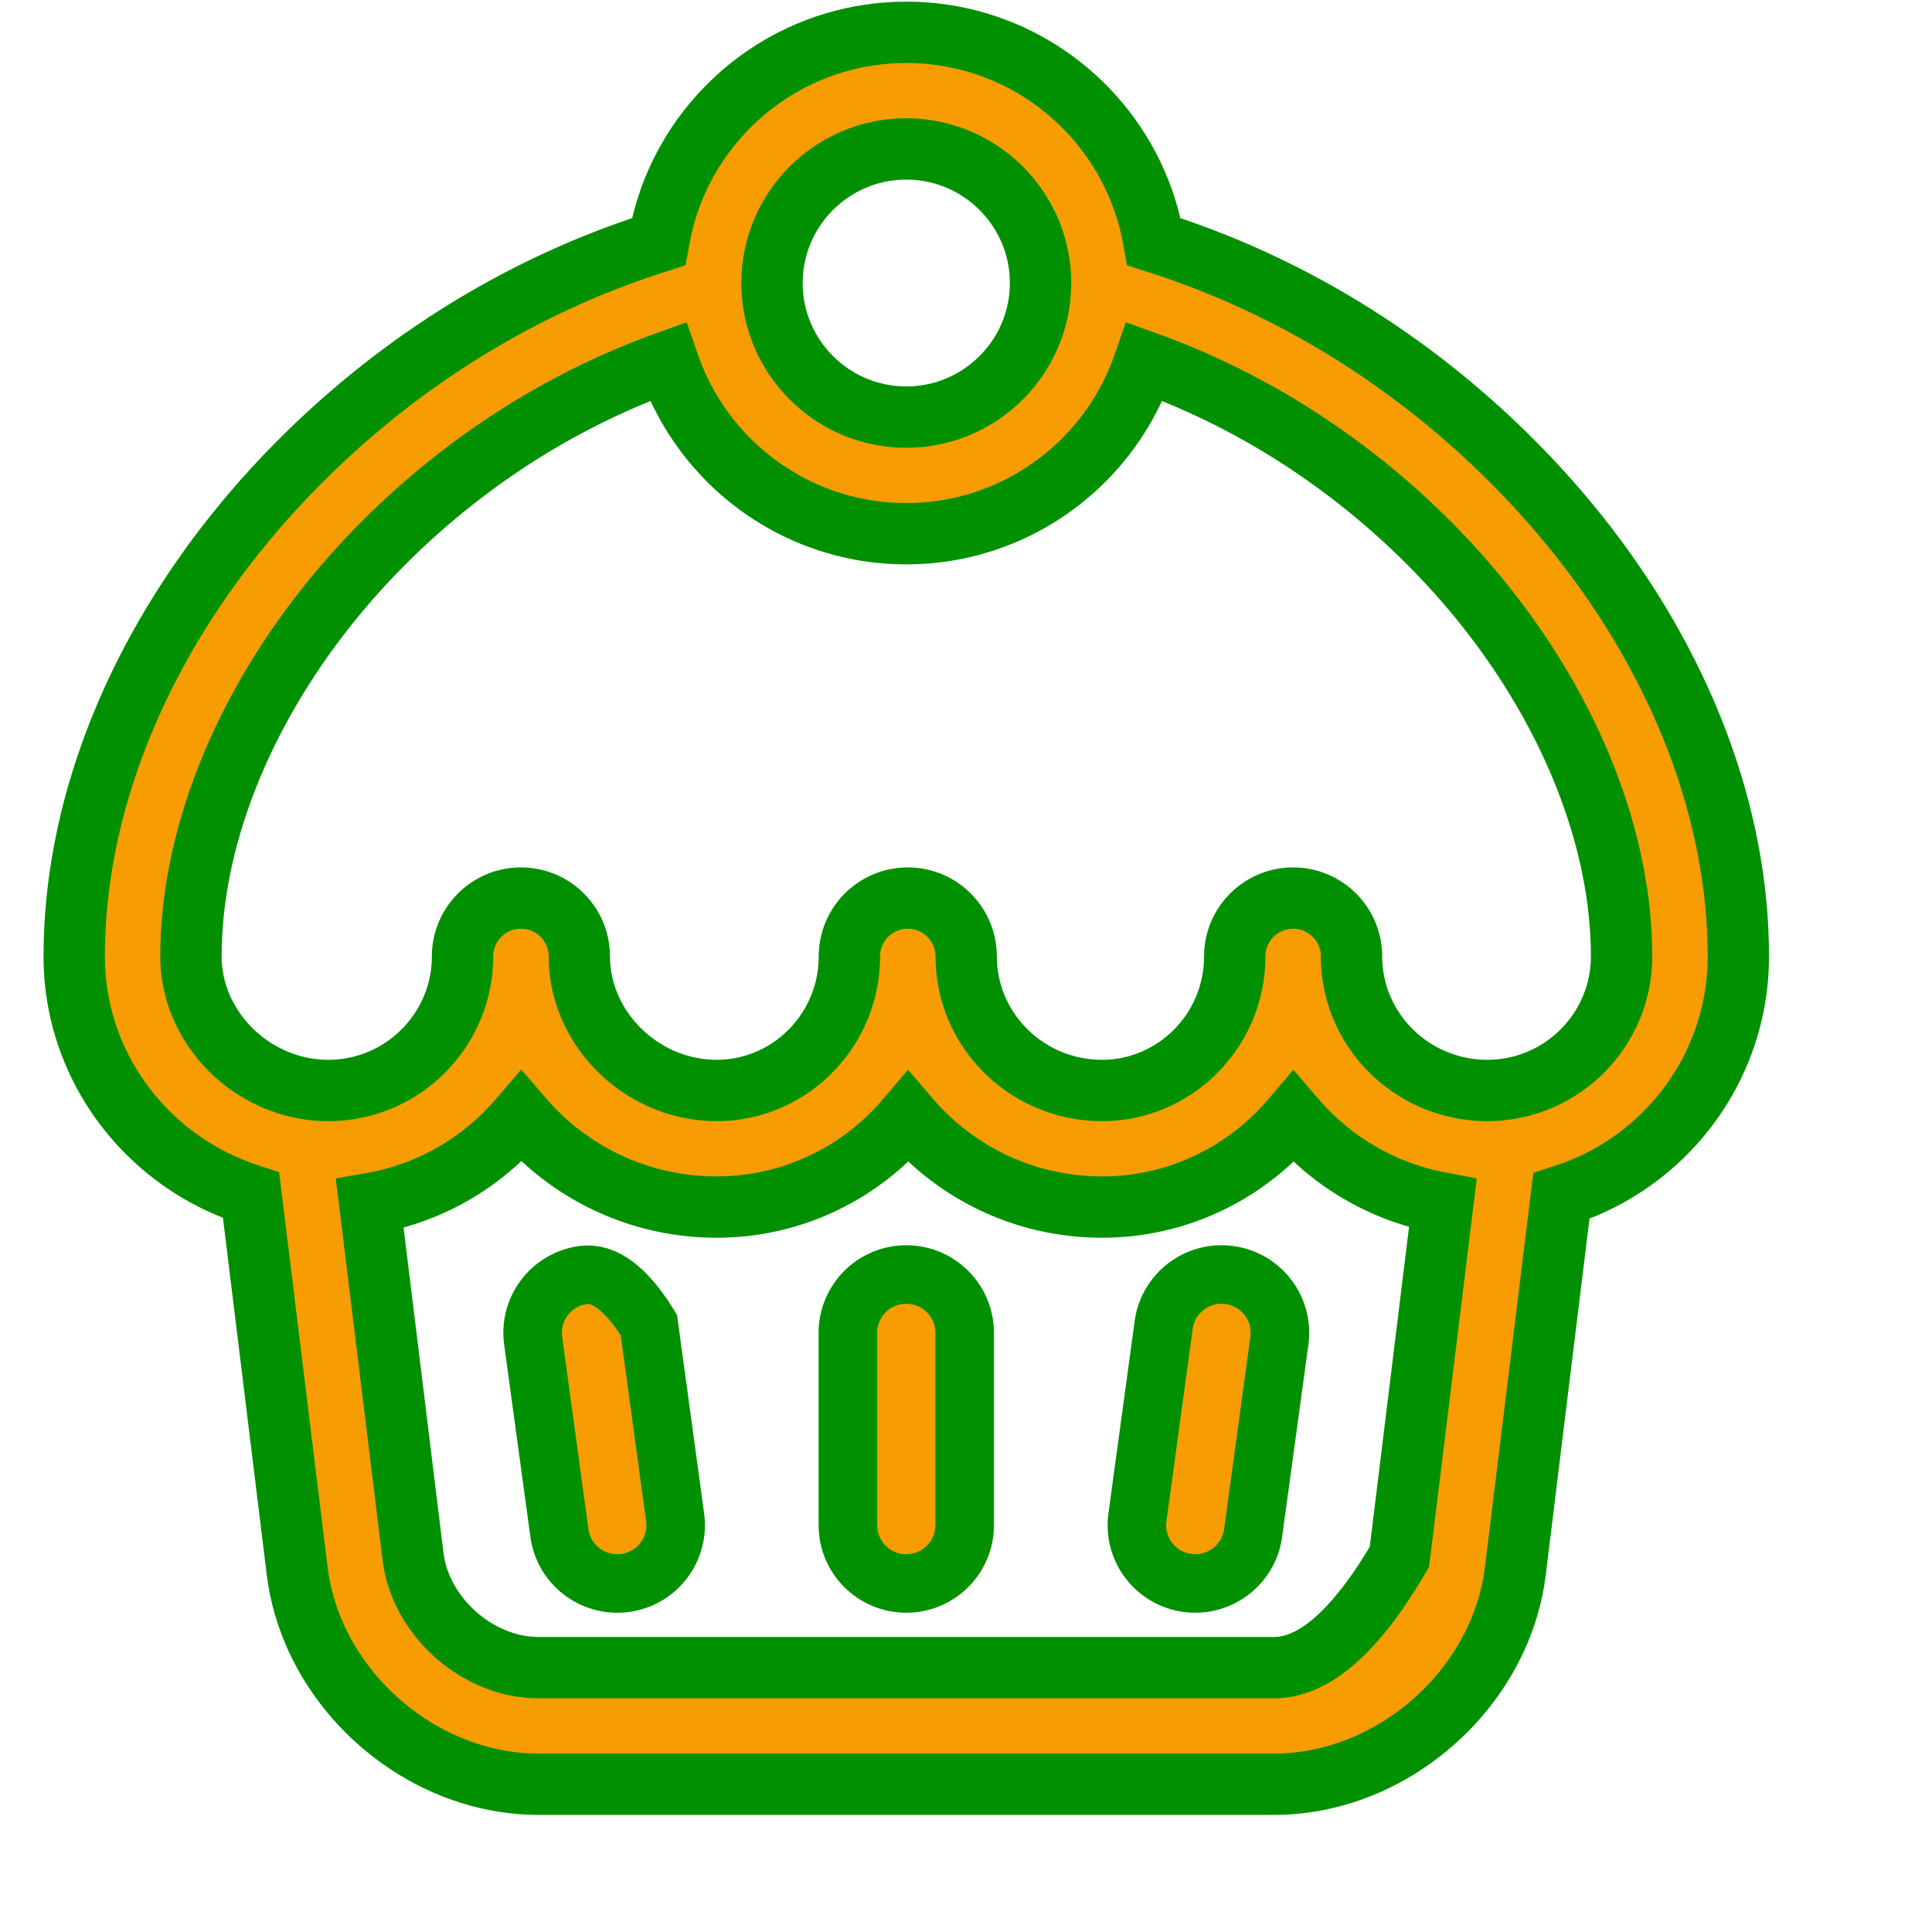 <?xml version="1.0" encoding="UTF-8" standalone="no"?>
<!DOCTYPE svg PUBLIC "-//W3C//DTD SVG 1.1//EN" "http://www.w3.org/Graphics/SVG/1.1/DTD/svg11.dtd">
<svg version="1.1" xmlns="http://www.w3.org/2000/svg" xmlns:xlink="http://www.w3.org/1999/xlink" preserveAspectRatio="xMidYMid meet" viewBox="0 0 693 693" width="240" height="240"><defs><path d="M304.13 478.07C304.13 484.97 304.13 540.18 304.13 547.08C304.13 558.63 313.51 567.99 325.07 567.99C336.64 567.99 346.02 558.63 346.02 547.08C346.02 540.18 346.02 484.97 346.02 478.07C346.02 466.52 336.64 457.16 325.07 457.16C313.51 457.16 304.13 466.52 304.13 478.07Z" id="bod7RVqGz"></path><path d="M209.16 457.35C197.7 458.91 189.67 469.45 191.24 480.9C192.18 487.8 199.72 543 200.66 549.91C202.09 560.39 211.07 567.99 221.38 567.99C222.32 567.99 223.28 567.93 224.24 567.8C235.7 566.24 243.72 555.7 242.16 544.25C241.53 539.65 238.39 516.65 232.74 475.24C224.67 462.27 216.81 456.31 209.16 457.35Z" id="aKzo9Act7"></path><path d="M417.41 475.24C416.47 482.14 408.93 537.35 407.99 544.25C406.42 555.7 414.45 566.24 425.91 567.8C426.87 567.93 427.82 567.99 428.76 567.99C439.07 567.99 448.05 560.39 449.48 549.91C450.43 543 457.97 487.8 458.91 480.9C460.47 469.45 452.45 458.91 440.99 457.35C429.52 455.79 418.97 463.8 417.41 475.24Z" id="a64RoOrkK"></path><path d="M331.7 11.84L334.97 12.13L338.2 12.55L341.4 13.08L344.56 13.72L347.68 14.46L350.75 15.32L353.78 16.28L356.76 17.34L359.7 18.51L362.58 19.77L365.41 21.13L368.18 22.59L370.9 24.14L373.55 25.77L376.15 27.5L378.68 29.31L381.14 31.21L383.54 33.19L385.86 35.25L388.12 37.38L390.29 39.59L392.4 41.88L394.42 44.23L396.36 46.66L398.22 49.15L399.99 51.71L401.68 54.33L403.28 57.01L404.78 59.75L406.2 62.55L407.51 65.4L408.73 68.3L409.85 71.25L410.87 74.25L411.78 77.3L412.59 80.39L413.29 83.53L413.88 86.7L417.21 87.77L420.54 88.88L423.85 90.03L427.15 91.22L430.44 92.44L433.71 93.71L436.98 95.01L440.23 96.35L443.47 97.73L446.69 99.15L449.9 100.61L453.1 102.1L456.28 103.63L459.45 105.2L462.6 106.81L465.74 108.45L468.86 110.14L471.97 111.85L475.06 113.61L478.13 115.4L481.19 117.24L484.23 119.1L487.25 121.01L490.26 122.95L493.24 124.92L496.21 126.94L499.16 128.99L502.1 131.07L505.01 133.2L507.9 135.35L510.78 137.55L513.63 139.78L516.46 142.04L519.28 144.34L522.07 146.68L524.84 149.05L527.59 151.46L530.32 153.9L533.03 156.38L535.71 158.89L539.85 162.87L543.9 166.91L547.86 171L551.73 175.14L555.51 179.32L559.19 183.55L562.78 187.83L566.28 192.15L569.68 196.5L572.98 200.9L576.19 205.34L579.29 209.81L582.31 214.31L585.22 218.85L588.03 223.42L590.74 228.02L593.34 232.65L595.85 237.3L598.25 241.98L600.55 246.68L602.75 251.4L604.84 256.14L606.82 260.9L608.7 265.68L610.46 270.47L612.12 275.27L613.67 280.09L615.11 284.92L616.44 289.75L617.66 294.6L618.77 299.44L619.76 304.3L620.64 309.15L621.4 314L622.05 318.86L622.58 323.71L623 328.55L623.3 333.39L623.47 338.23L623.53 343.05L623.48 346.06L623.34 349.05L623.09 352.02L622.75 354.95L622.31 357.86L621.79 360.74L621.17 363.58L620.46 366.39L619.66 369.16L618.78 371.9L617.81 374.6L616.76 377.26L615.63 379.87L614.42 382.45L613.13 384.98L611.77 387.46L610.33 389.89L608.81 392.27L607.23 394.61L605.57 396.89L603.84 399.11L602.05 401.28L600.19 403.39L598.27 405.44L596.28 407.44L594.24 409.37L592.13 411.23L589.97 413.03L587.75 414.77L585.47 416.43L583.14 418.03L580.76 419.55L578.33 421L575.86 422.38L573.33 423.68L570.76 424.9L568.15 426.04L565.49 427.1L562.8 428.08L560.06 428.97L543.55 563.51L543.1 566.66L542.52 569.78L541.83 572.86L541.02 575.9L540.09 578.91L539.05 581.87L537.9 584.79L536.64 587.66L535.28 590.49L533.82 593.26L532.26 595.97L530.61 598.63L528.86 601.24L527.03 603.77L525.1 606.25L523.1 608.66L521.01 611L518.84 613.26L516.6 615.46L514.28 617.57L511.9 619.61L509.44 621.57L506.93 623.44L504.35 625.22L501.71 626.92L499.02 628.52L496.27 630.04L493.47 631.45L490.63 632.77L487.74 633.98L484.81 635.09L481.83 636.09L478.83 636.99L475.79 637.77L472.71 638.44L469.61 639L466.49 639.43L463.34 639.75L460.17 639.94L456.99 640L193.15 640L189.97 639.94L186.8 639.75L183.66 639.43L180.53 639L177.43 638.44L174.36 637.77L171.32 636.99L168.31 636.09L165.34 635.09L162.41 633.98L159.52 632.77L156.67 631.45L153.88 630.04L151.13 628.52L148.43 626.92L145.8 625.22L143.22 623.44L140.7 621.57L138.25 619.61L135.86 617.57L133.55 615.46L131.3 613.26L129.14 611L127.05 608.66L125.04 606.25L123.12 603.77L121.28 601.23L119.54 598.63L117.88 595.97L116.32 593.26L114.86 590.49L113.5 587.66L112.25 584.79L111.1 581.87L110.06 578.91L109.13 575.9L108.32 572.86L107.62 569.78L107.05 566.66L106.6 563.51L90.05 428.71L87.32 427.8L84.62 426.81L81.96 425.73L79.35 424.58L76.78 423.35L74.25 422.04L71.77 420.65L69.34 419.2L66.96 417.67L64.64 416.07L62.36 414.4L60.14 412.67L57.98 410.87L55.87 409L53.83 407.08L51.84 405.09L49.92 403.04L48.07 400.93L46.27 398.77L44.55 396.55L42.89 394.28L41.31 391.96L39.8 389.59L38.36 387.17L36.99 384.7L35.71 382.19L34.5 379.63L33.37 377.03L32.32 374.38L31.36 371.7L30.47 368.98L29.68 366.23L28.97 363.44L28.36 360.61L27.83 357.76L27.39 354.87L27.05 351.95L26.81 349.01L26.66 346.04L26.61 343.05L26.67 338.23L26.85 333.39L27.15 328.55L27.56 323.71L28.09 318.86L28.74 314L29.51 309.15L30.39 304.3L31.38 299.44L32.48 294.6L33.7 289.75L35.03 284.92L36.47 280.09L38.02 275.27L39.68 270.47L41.45 265.68L43.33 260.9L45.31 256.14L47.4 251.4L49.59 246.68L51.89 241.98L54.29 237.3L56.8 232.65L59.41 228.02L62.12 223.42L64.93 218.85L67.84 214.31L70.85 209.81L73.96 205.34L77.16 200.9L80.47 196.5L83.87 192.15L87.36 187.83L90.95 183.55L94.63 179.32L98.41 175.14L102.28 171L106.24 166.91L110.29 162.87L114.43 158.89L117.12 156.38L119.82 153.9L122.55 151.46L125.3 149.05L128.07 146.68L130.87 144.34L133.68 142.04L136.51 139.78L139.37 137.55L142.24 135.35L145.14 133.2L148.05 131.07L150.98 128.99L153.93 126.94L156.9 124.93L159.89 122.95L162.89 121.01L165.92 119.1L168.96 117.24L172.01 115.41L175.09 113.61L178.18 111.86L181.28 110.14L184.41 108.45L187.54 106.81L190.7 105.2L193.86 103.63L197.05 102.1L200.24 100.61L203.45 99.15L206.68 97.73L209.92 96.35L213.17 95.01L216.43 93.71L219.71 92.44L223 91.22L226.3 90.03L229.61 88.88L232.93 87.77L236.27 86.7L236.86 83.53L237.56 80.39L238.36 77.3L239.28 74.25L240.29 71.25L241.41 68.3L242.63 65.4L243.95 62.55L245.36 59.75L246.87 57.01L248.46 54.33L250.15 51.71L251.92 49.15L253.78 46.66L255.73 44.23L257.75 41.88L259.85 39.59L262.03 37.38L264.28 35.25L266.61 33.19L269 31.21L271.47 29.31L274 27.5L276.59 25.77L279.25 24.14L281.96 22.59L284.74 21.13L287.56 19.77L290.45 18.51L293.38 17.34L296.36 16.28L299.39 15.32L302.47 14.46L305.58 13.72L308.74 13.08L311.94 12.55L315.17 12.13L318.44 11.84L321.74 11.65L325.07 11.59L328.4 11.65L331.7 11.84ZM184.91 402.88L183.84 404.05L182.76 405.21L181.65 406.34L180.53 407.45L179.38 408.54L178.22 409.62L177.04 410.67L175.84 411.7L174.62 412.71L173.38 413.7L172.13 414.67L170.86 415.62L169.57 416.55L168.26 417.45L166.94 418.33L165.6 419.19L164.25 420.02L162.88 420.83L161.49 421.62L160.09 422.39L158.68 423.13L157.25 423.84L155.8 424.53L154.34 425.2L152.87 425.84L151.39 426.45L149.89 427.04L148.38 427.6L146.85 428.14L145.32 428.65L143.77 429.13L142.21 429.59L140.64 430.02L139.06 430.42L137.46 430.79L135.86 431.13L134.25 431.45L132.62 431.73L148.17 558.42L148.4 560.03L148.7 561.63L149.06 563.21L149.49 564.77L149.97 566.32L150.52 567.84L151.12 569.35L151.78 570.83L152.49 572.29L153.26 573.73L154.08 575.13L154.95 576.51L155.86 577.86L156.83 579.18L157.83 580.47L158.89 581.73L159.98 582.94L161.12 584.13L162.29 585.27L163.5 586.38L164.75 587.45L166.03 588.47L167.35 589.45L168.69 590.39L170.07 591.28L171.47 592.12L172.9 592.92L174.35 593.66L175.83 594.35L177.33 594.99L178.85 595.58L180.38 596.11L181.94 596.58L183.51 597L185.09 597.35L186.68 597.64L188.29 597.88L189.9 598.04L191.53 598.14L193.15 598.18L456.99 598.18L458.08 598.15L459.17 598.08L460.26 597.95L461.35 597.78L462.45 597.55L463.55 597.28L464.64 596.96L465.75 596.59L466.85 596.16L467.95 595.69L469.06 595.17L470.17 594.6L471.28 593.98L472.39 593.31L473.51 592.59L474.62 591.82L475.74 591L476.86 590.13L477.98 589.21L479.1 588.24L480.23 587.22L481.36 586.15L482.49 585.03L483.62 583.87L484.75 582.65L485.89 581.38L487.02 580.06L488.16 578.7L489.3 577.28L490.45 575.82L491.59 574.3L492.74 572.73L493.88 571.12L495.03 569.45L496.19 567.74L497.34 565.98L498.5 564.16L499.65 562.3L500.81 560.39L501.97 558.42L517.54 431.56L515.95 431.26L514.36 430.94L512.78 430.59L511.21 430.21L509.65 429.8L508.11 429.36L506.57 428.9L505.05 428.42L503.53 427.91L502.03 427.37L500.55 426.81L499.07 426.22L497.61 425.61L496.16 424.97L494.72 424.31L493.3 423.62L491.89 422.91L490.5 422.18L489.12 421.42L487.76 420.64L486.41 419.84L485.07 419.02L483.75 418.17L482.45 417.3L481.16 416.41L479.89 415.5L478.64 414.57L477.4 413.61L476.18 412.64L474.97 411.65L473.79 410.63L472.62 409.6L471.47 408.54L470.34 407.47L469.23 406.38L468.14 405.27L467.06 404.14L466.01 402.99L464.97 401.82L463.96 400.64L462.71 402.11L461.43 403.55L460.13 404.96L458.79 406.34L457.42 407.7L456.03 409.02L454.6 410.32L453.15 411.59L451.68 412.82L450.17 414.02L448.64 415.19L447.09 416.33L445.51 417.44L443.9 418.51L442.27 419.55L440.62 420.55L438.95 421.52L437.25 422.45L435.53 423.35L433.79 424.21L432.03 425.04L430.25 425.82L428.45 426.57L426.62 427.28L424.78 427.95L422.93 428.58L421.05 429.17L419.16 429.72L417.25 430.23L415.32 430.7L413.38 431.12L411.42 431.5L409.45 431.84L407.46 432.14L405.46 432.39L403.45 432.6L401.42 432.76L399.38 432.88L397.33 432.95L395.27 432.97L393.18 432.95L391.11 432.88L389.04 432.76L386.99 432.6L384.95 432.39L382.93 432.14L380.92 431.84L378.92 431.5L376.94 431.12L374.97 430.7L373.02 430.23L371.09 429.72L369.17 429.17L367.27 428.58L365.39 427.95L363.53 427.28L361.69 426.57L359.86 425.82L358.06 425.04L356.28 424.21L354.52 423.35L352.78 422.45L351.06 421.52L349.36 420.55L347.69 419.55L346.04 418.51L344.42 417.44L342.82 416.33L341.25 415.19L339.7 414.02L338.18 412.82L336.68 411.59L335.21 410.32L333.77 409.02L332.36 407.7L330.98 406.34L329.62 404.96L328.3 403.55L327 402.11L325.74 400.64L324.49 402.11L323.22 403.55L321.91 404.96L320.57 406.34L319.2 407.7L317.81 409.02L316.39 410.32L314.93 411.59L313.46 412.82L311.95 414.02L310.42 415.19L308.87 416.33L307.29 417.44L305.68 418.51L304.06 419.55L302.4 420.55L300.73 421.52L299.03 422.45L297.31 423.35L295.57 424.21L293.81 425.04L292.03 425.82L290.23 426.57L288.41 427.28L286.57 427.95L284.71 428.58L282.83 429.17L280.94 429.72L279.03 430.23L277.1 430.7L275.16 431.12L273.2 431.5L271.23 431.84L269.24 432.14L267.24 432.39L265.23 432.6L263.2 432.76L261.16 432.88L259.11 432.95L257.05 432.97L254.95 432.95L252.85 432.88L250.77 432.76L248.7 432.6L246.65 432.39L244.61 432.14L242.58 431.84L240.56 431.5L238.57 431.11L236.58 430.68L234.62 430.21L232.67 429.7L230.74 429.15L228.82 428.56L226.93 427.92L225.05 427.25L223.19 426.54L221.35 425.78L219.54 424.99L217.74 424.17L215.96 423.3L214.21 422.4L212.48 421.46L210.77 420.49L209.08 419.48L207.42 418.44L205.79 417.36L204.18 416.25L202.59 415.11L201.03 413.93L199.5 412.72L197.99 411.48L196.51 410.21L195.06 408.91L193.64 407.58L192.25 406.22L190.88 404.83L189.55 403.41L188.25 401.96L186.98 400.49L185.95 401.69L184.91 402.88ZM408.62 135L407.53 137.59L406.36 140.14L405.11 142.64L403.79 145.1L402.4 147.52L400.93 149.88L399.4 152.2L397.79 154.46L396.12 156.68L394.38 158.84L392.58 160.94L390.71 162.99L388.79 164.98L386.8 166.91L384.76 168.78L382.65 170.58L380.5 172.33L378.29 174L376.02 175.61L373.71 177.15L371.35 178.62L368.94 180.02L366.48 181.35L363.98 182.6L361.43 183.78L358.84 184.87L356.21 185.89L353.55 186.83L350.84 187.68L348.1 188.46L345.33 189.14L342.52 189.74L339.68 190.26L336.81 190.68L333.92 191.01L330.99 191.25L328.04 191.39L325.07 191.44L322.1 191.39L319.15 191.25L316.22 191.01L313.33 190.68L310.46 190.26L307.62 189.74L304.81 189.14L302.04 188.46L299.3 187.68L296.59 186.83L293.93 185.89L291.3 184.87L288.71 183.78L286.17 182.6L283.66 181.35L281.21 180.02L278.79 178.62L276.43 177.15L274.12 175.61L271.85 174L269.64 172.33L267.49 170.58L265.38 168.78L263.34 166.91L261.35 164.98L259.43 162.99L257.56 160.94L255.76 158.84L254.02 156.68L252.35 154.46L250.74 152.2L249.21 149.88L247.74 147.52L246.35 145.1L245.03 142.64L243.78 140.14L242.61 137.59L241.52 135L240.51 132.38L239.58 129.71L236.95 130.66L234.34 131.64L231.73 132.65L229.13 133.69L226.54 134.75L223.96 135.85L221.39 136.97L218.83 138.12L216.28 139.29L213.74 140.5L211.21 141.73L208.69 142.99L206.18 144.28L203.69 145.6L201.2 146.94L198.72 148.31L196.26 149.71L193.81 151.14L191.37 152.59L188.94 154.07L186.52 155.58L184.12 157.11L181.73 158.67L179.35 160.26L176.99 161.87L174.64 163.51L172.3 165.18L169.98 166.88L167.67 168.6L165.37 170.34L163.09 172.12L160.82 173.92L158.57 175.74L156.33 177.6L154.11 179.47L151.9 181.38L149.71 183.31L147.54 185.26L145.38 187.25L143.24 189.25L139.76 192.6L136.36 195.99L133.03 199.43L129.77 202.91L126.59 206.44L123.48 210L120.45 213.61L117.49 217.25L114.61 220.93L111.81 224.64L109.09 228.39L106.45 232.16L103.89 235.97L101.41 239.8L99.02 243.65L96.71 247.53L94.48 251.43L92.34 255.35L90.28 259.29L88.31 263.24L86.43 267.21L84.64 271.19L82.93 275.18L81.32 279.19L79.8 283.2L78.37 287.21L77.03 291.23L75.79 295.25L74.64 299.27L73.59 303.29L72.63 307.31L71.77 311.33L71.01 315.33L70.35 319.33L69.78 323.32L69.32 327.3L68.96 331.26L68.7 335.21L68.54 339.14L68.49 343.05L68.53 345L68.66 346.93L68.86 348.84L69.15 350.73L69.51 352.6L69.95 354.45L70.46 356.27L71.05 358.07L71.71 359.83L72.43 361.57L73.22 363.27L74.08 364.94L75.01 366.57L75.99 368.17L77.03 369.73L78.14 371.24L79.3 372.72L80.51 374.15L81.78 375.54L83.11 376.88L84.48 378.17L85.9 379.41L87.36 380.59L88.87 381.73L90.43 382.8L92.02 383.82L93.66 384.79L95.33 385.69L97.04 386.52L98.78 387.3L100.56 388.01L102.37 388.65L104.21 389.22L106.07 389.72L107.96 390.15L109.88 390.5L111.82 390.78L113.77 390.98L115.75 391.11L117.75 391.15L119.73 391.11L121.69 390.99L123.63 390.79L125.55 390.52L127.44 390.17L129.31 389.75L131.14 389.25L132.95 388.69L134.73 388.06L136.47 387.36L138.19 386.6L139.86 385.77L141.5 384.88L143.1 383.93L144.66 382.92L146.17 381.86L147.64 380.73L149.07 379.56L150.45 378.33L151.79 377.04L153.07 375.71L154.3 374.33L155.48 372.91L156.6 371.44L157.67 369.92L158.68 368.37L159.63 366.77L160.53 365.14L161.35 363.46L162.12 361.75L162.82 360.01L163.45 358.24L164.01 356.43L164.51 354.6L164.93 352.73L165.28 350.84L165.55 348.93L165.75 346.99L165.87 345.03L165.91 343.05L165.93 342.19L165.98 341.34L166.06 340.49L166.18 339.66L166.33 338.84L166.52 338.03L166.73 337.23L166.98 336.44L167.25 335.67L167.56 334.91L167.89 334.17L168.25 333.44L168.63 332.73L169.05 332.04L169.49 331.36L169.95 330.7L170.44 330.06L170.95 329.44L171.49 328.84L172.04 328.26L172.62 327.71L173.22 327.17L173.84 326.66L174.48 326.17L175.14 325.71L175.82 325.27L176.52 324.86L177.23 324.47L177.96 324.11L178.7 323.78L179.46 323.48L180.23 323.2L181.02 322.96L181.82 322.75L182.63 322.56L183.46 322.41L184.29 322.29L185.13 322.21L185.99 322.16L186.85 322.14L187.72 322.16L188.57 322.21L189.41 322.29L190.25 322.41L191.07 322.56L191.88 322.75L192.68 322.96L193.47 323.2L194.24 323.48L195 323.78L195.75 324.11L196.48 324.47L197.19 324.86L197.88 325.27L198.56 325.71L199.22 326.17L199.86 326.66L200.48 327.17L201.08 327.71L201.66 328.26L202.22 328.84L202.75 329.44L203.27 330.06L203.75 330.7L204.22 331.36L204.66 332.04L205.07 332.73L205.46 333.44L205.82 334.17L206.15 334.91L206.45 335.67L206.73 336.44L206.97 337.23L207.19 338.03L207.37 338.84L207.52 339.66L207.64 340.49L207.73 341.34L207.78 342.19L207.8 343.05L207.84 345L207.96 346.93L208.17 348.84L208.45 350.73L208.82 352.6L209.26 354.45L209.77 356.27L210.35 358.07L211.01 359.83L211.74 361.57L212.53 363.27L213.39 364.94L214.31 366.57L215.29 368.17L216.34 369.73L217.44 371.24L218.6 372.72L219.82 374.15L221.09 375.54L222.41 376.88L223.78 378.17L225.2 379.41L226.67 380.59L228.18 381.73L229.73 382.8L231.33 383.82L232.96 384.79L234.63 385.69L236.34 386.52L238.09 387.3L239.87 388.01L241.67 388.65L243.51 389.22L245.38 389.72L247.27 390.15L249.18 390.5L251.12 390.78L253.08 390.98L255.05 391.11L257.05 391.15L259.01 391.11L260.95 390.99L262.87 390.79L264.76 390.52L266.63 390.17L268.48 389.75L270.3 389.25L272.09 388.69L273.84 388.06L275.57 387.36L277.26 386.6L278.92 385.77L280.54 384.88L282.12 383.93L283.66 382.92L285.16 381.86L286.61 380.73L288.02 379.56L289.39 378.33L290.71 377.04L291.98 375.71L293.19 374.33L294.36 372.91L295.47 371.44L296.53 369.92L297.53 368.37L298.47 366.77L299.35 365.14L300.17 363.46L300.92 361.75L301.62 360.01L302.24 358.24L302.8 356.43L303.29 354.6L303.7 352.73L304.05 350.84L304.32 348.93L304.51 346.99L304.63 345.03L304.67 343.05L304.69 342.19L304.74 341.34L304.83 340.49L304.95 339.66L305.1 338.84L305.28 338.03L305.5 337.23L305.74 336.44L306.01 335.67L306.32 334.91L306.65 334.17L307.01 333.44L307.4 332.73L307.81 332.04L308.25 331.36L308.71 330.7L309.2 330.06L309.71 329.44L310.25 328.84L310.81 328.26L311.39 327.71L311.99 327.17L312.61 326.66L313.25 326.17L313.91 325.71L314.58 325.27L315.28 324.86L315.99 324.47L316.72 324.11L317.46 323.78L318.22 323.48L319 323.2L319.78 322.96L320.58 322.75L321.39 322.56L322.22 322.41L323.05 322.29L323.9 322.21L324.75 322.16L325.61 322.14L326.48 322.16L327.33 322.21L328.18 322.29L329.01 322.41L329.84 322.56L330.65 322.75L331.45 322.96L332.23 323.2L333.01 323.48L333.77 323.78L334.51 324.11L335.24 324.47L335.95 324.86L336.65 325.27L337.32 325.71L337.98 326.17L338.62 326.66L339.24 327.17L339.84 327.71L340.42 328.26L340.98 328.84L341.52 329.44L342.03 330.06L342.52 330.7L342.98 331.36L343.42 332.04L343.83 332.73L344.22 333.44L344.58 334.17L344.91 334.91L345.22 335.67L345.49 336.44L345.73 337.23L345.95 338.03L346.13 338.84L346.28 339.66L346.4 340.49L346.49 341.34L346.54 342.19L346.56 343.05L346.6 345.03L346.72 346.99L346.92 348.93L347.2 350.84L347.55 352.73L347.98 354.6L348.48 356.43L349.05 358.24L349.68 360.01L350.39 361.75L351.16 363.46L352 365.14L352.9 366.77L353.87 368.37L354.89 369.92L355.97 371.44L357.1 372.91L358.3 374.33L359.54 375.71L360.84 377.04L362.19 378.33L363.58 379.56L365.03 380.73L366.52 381.86L368.05 382.92L369.63 383.93L371.24 384.88L372.9 385.77L374.59 386.6L376.32 387.36L378.09 388.06L379.89 388.69L381.72 389.25L383.57 389.75L385.46 390.17L387.38 390.52L389.31 390.79L391.28 390.99L393.26 391.11L395.27 391.15L397.23 391.11L399.17 390.99L401.09 390.79L402.98 390.52L404.85 390.17L406.7 389.75L408.52 389.25L410.3 388.69L412.06 388.06L413.79 387.36L415.48 386.6L417.13 385.77L418.75 384.88L420.33 383.93L421.88 382.92L423.37 381.86L424.83 380.73L426.24 379.56L427.61 378.33L428.93 377.04L430.19 375.71L431.41 374.33L432.58 372.91L433.69 371.44L434.75 369.92L435.75 368.37L436.69 366.77L437.57 365.14L438.39 363.46L439.14 361.75L439.83 360.01L440.46 358.24L441.02 356.43L441.5 354.6L441.92 352.73L442.27 350.84L442.54 348.93L442.73 346.99L442.85 345.03L442.89 343.05L442.91 342.19L442.96 341.34L443.05 340.49L443.16 339.66L443.32 338.84L443.5 338.03L443.71 337.23L443.96 336.44L444.23 335.67L444.54 334.91L444.87 334.17L445.23 333.44L445.62 332.73L446.03 332.04L446.47 331.36L446.93 330.7L447.42 330.06L447.93 329.44L448.47 328.84L449.02 328.26L449.6 327.71L450.2 327.17L450.82 326.66L451.47 326.17L452.12 325.71L452.8 325.27L453.5 324.86L454.21 324.47L454.94 324.11L455.68 323.78L456.44 323.48L457.21 323.2L458 322.96L458.8 322.75L459.61 322.56L460.44 322.41L461.27 322.29L462.12 322.21L462.97 322.16L463.83 322.14L464.7 322.16L465.55 322.21L466.4 322.29L467.23 322.41L468.05 322.56L468.87 322.75L469.67 322.96L470.45 323.2L471.23 323.48L471.98 323.78L472.73 324.11L473.46 324.47L474.17 324.86L474.86 325.27L475.54 325.71L476.2 326.17L476.84 326.66L477.46 327.17L478.06 327.71L478.64 328.26L479.2 328.84L479.73 329.44L480.25 330.06L480.73 330.7L481.2 331.36L481.64 332.04L482.05 332.73L482.44 333.44L482.8 334.17L483.13 334.91L483.43 335.67L483.71 336.44L483.95 337.23L484.17 338.03L484.35 338.84L484.5 339.66L484.62 340.49L484.7 341.34L484.76 342.19L484.77 343.05L484.81 345.03L484.94 346.99L485.14 348.93L485.41 350.84L485.77 352.73L486.19 354.6L486.69 356.43L487.26 358.24L487.9 360.01L488.61 361.75L489.38 363.46L490.22 365.14L491.12 366.77L492.08 368.37L493.1 369.92L494.18 371.44L495.32 372.91L496.51 374.33L497.76 375.71L499.06 377.04L500.41 378.33L501.8 379.56L503.25 380.73L504.74 381.86L506.27 382.92L507.85 383.93L509.46 384.88L511.12 385.77L512.81 386.6L514.54 387.36L516.31 388.06L518.1 388.69L519.93 389.25L521.79 389.75L523.68 390.17L525.59 390.52L527.53 390.79L529.5 390.99L531.48 391.11L533.48 391.15L535.47 391.11L537.43 390.99L539.37 390.79L541.29 390.52L543.18 390.17L545.05 389.75L546.89 389.25L548.69 388.69L550.47 388.06L552.22 387.36L553.93 386.6L555.6 385.77L557.24 384.88L558.84 383.93L560.4 382.92L561.91 381.86L563.39 380.73L564.82 379.56L566.2 378.33L567.53 377.04L568.81 375.71L570.04 374.33L571.22 372.91L572.35 371.44L573.42 369.92L574.43 368.37L575.38 366.77L576.27 365.14L577.1 363.46L577.86 361.75L578.56 360.01L579.19 358.24L579.76 356.43L580.25 354.6L580.67 352.73L581.02 350.84L581.29 348.93L581.49 346.99L581.61 345.03L581.65 343.05L581.6 339.14L581.44 335.21L581.18 331.26L580.82 327.3L580.36 323.32L579.8 319.33L579.13 315.33L578.37 311.33L577.51 307.31L576.55 303.3L575.5 299.28L574.35 295.25L573.11 291.23L571.77 287.21L570.34 283.2L568.82 279.19L567.21 275.19L565.5 271.19L563.71 267.21L561.83 263.24L559.86 259.29L557.8 255.35L555.66 251.43L553.44 247.53L551.12 243.65L548.73 239.8L546.25 235.97L543.69 232.16L541.05 228.39L538.33 224.64L535.53 220.93L532.65 217.25L529.7 213.61L526.66 210.01L523.56 206.44L520.37 202.91L517.11 199.43L513.78 195.99L510.38 192.6L506.91 189.25L504.76 187.25L502.6 185.26L500.43 183.31L498.24 181.38L496.03 179.47L493.81 177.6L491.57 175.74L489.32 173.92L487.05 172.12L484.77 170.34L482.47 168.6L480.16 166.88L477.84 165.18L475.5 163.51L473.15 161.87L470.79 160.26L468.41 158.67L466.02 157.11L463.62 155.57L461.2 154.07L458.77 152.59L456.33 151.13L453.88 149.71L451.42 148.31L448.94 146.94L446.46 145.6L443.96 144.28L441.45 142.99L438.93 141.73L436.4 140.5L433.86 139.29L431.31 138.12L428.75 136.97L426.18 135.85L423.6 134.75L421.01 133.69L418.41 132.65L415.8 131.64L413.19 130.66L410.56 129.71L409.63 132.38L408.62 135ZM321.13 53.58L319.19 53.78L317.27 54.05L315.38 54.4L313.51 54.82L311.67 55.31L309.86 55.87L308.09 56.51L306.34 57.2L304.63 57.97L302.96 58.79L301.32 59.68L299.72 60.63L298.16 61.64L296.64 62.71L295.17 63.83L293.74 65.01L292.36 66.24L291.03 67.52L289.75 68.85L288.51 70.23L287.34 71.66L286.21 73.13L285.14 74.64L284.13 76.2L283.18 77.79L282.29 79.43L281.46 81.1L280.7 82.81L280 84.55L279.37 86.33L278.8 88.13L278.31 89.97L277.89 91.83L277.54 93.72L277.26 95.64L277.07 97.58L276.95 99.54L276.91 101.52L276.95 103.5L277.07 105.45L277.26 107.39L277.54 109.31L277.89 111.2L278.31 113.06L278.8 114.9L279.37 116.7L280 118.48L280.7 120.22L281.46 121.93L282.29 123.6L283.18 125.24L284.13 126.83L285.14 128.39L286.21 129.9L287.34 131.37L288.51 132.8L289.75 134.18L291.03 135.51L292.36 136.79L293.74 138.02L295.17 139.2L296.64 140.32L298.16 141.39L299.72 142.4L301.32 143.35L302.96 144.24L304.63 145.06L306.34 145.83L308.09 146.53L309.86 147.16L311.67 147.72L313.51 148.21L315.38 148.63L317.27 148.98L319.19 149.26L321.13 149.45L323.09 149.57L325.07 149.61L327.05 149.57L329.02 149.45L330.96 149.26L332.88 148.98L334.77 148.63L336.63 148.21L338.47 147.72L340.28 147.16L342.06 146.53L343.8 145.83L345.51 145.06L347.19 144.24L348.83 143.35L350.43 142.4L351.98 141.39L353.5 140.32L354.97 139.2L356.4 138.02L357.78 136.79L359.12 135.51L360.4 134.18L361.63 132.8L362.81 131.37L363.93 129.9L365 128.39L366.01 126.83L366.96 125.24L367.85 123.6L368.68 121.93L369.45 120.22L370.15 118.48L370.78 116.7L371.34 114.9L371.84 113.06L372.26 111.2L372.61 109.31L372.88 107.39L373.08 105.45L373.2 103.5L373.24 101.52L373.2 99.54L373.08 97.58L372.88 95.64L372.61 93.72L372.26 91.83L371.84 89.97L371.34 88.13L370.78 86.33L370.15 84.55L369.45 82.81L368.68 81.1L367.85 79.43L366.96 77.79L366.01 76.2L365 74.64L363.93 73.13L362.81 71.66L361.63 70.23L360.4 68.85L359.12 67.52L357.78 66.24L356.4 65.01L354.97 63.83L353.5 62.71L351.98 61.64L350.43 60.63L348.83 59.68L347.19 58.79L345.51 57.97L343.8 57.2L342.06 56.51L340.28 55.87L338.47 55.31L336.63 54.82L334.77 54.4L332.88 54.05L330.96 53.78L329.02 53.58L327.05 53.46L325.07 53.42L323.09 53.46L321.13 53.58Z" id="b12aZdI2T4"></path></defs><g><g><g><use xlink:href="#bod7RVqGz" opacity="1" fill="#f89c03" fill-opacity="1"></use><g><use xlink:href="#bod7RVqGz" opacity="1" fill-opacity="0" stroke="#009000" stroke-width="21" stroke-opacity="1"></use></g></g><g><use xlink:href="#aKzo9Act7" opacity="1" fill="#f89c03" fill-opacity="1"></use><g><use xlink:href="#aKzo9Act7" opacity="1" fill-opacity="0" stroke="#009000" stroke-width="21" stroke-opacity="1"></use></g></g><g><use xlink:href="#a64RoOrkK" opacity="1" fill="#f89c03" fill-opacity="1"></use><g><use xlink:href="#a64RoOrkK" opacity="1" fill-opacity="0" stroke="#009000" stroke-width="21" stroke-opacity="1"></use></g></g><g><use xlink:href="#b12aZdI2T4" opacity="1" fill="#f89c03" fill-opacity="1"></use><g><use xlink:href="#b12aZdI2T4" opacity="1" fill-opacity="0" stroke="#009000" stroke-width="22" stroke-opacity="1"></use></g></g></g></g></svg>